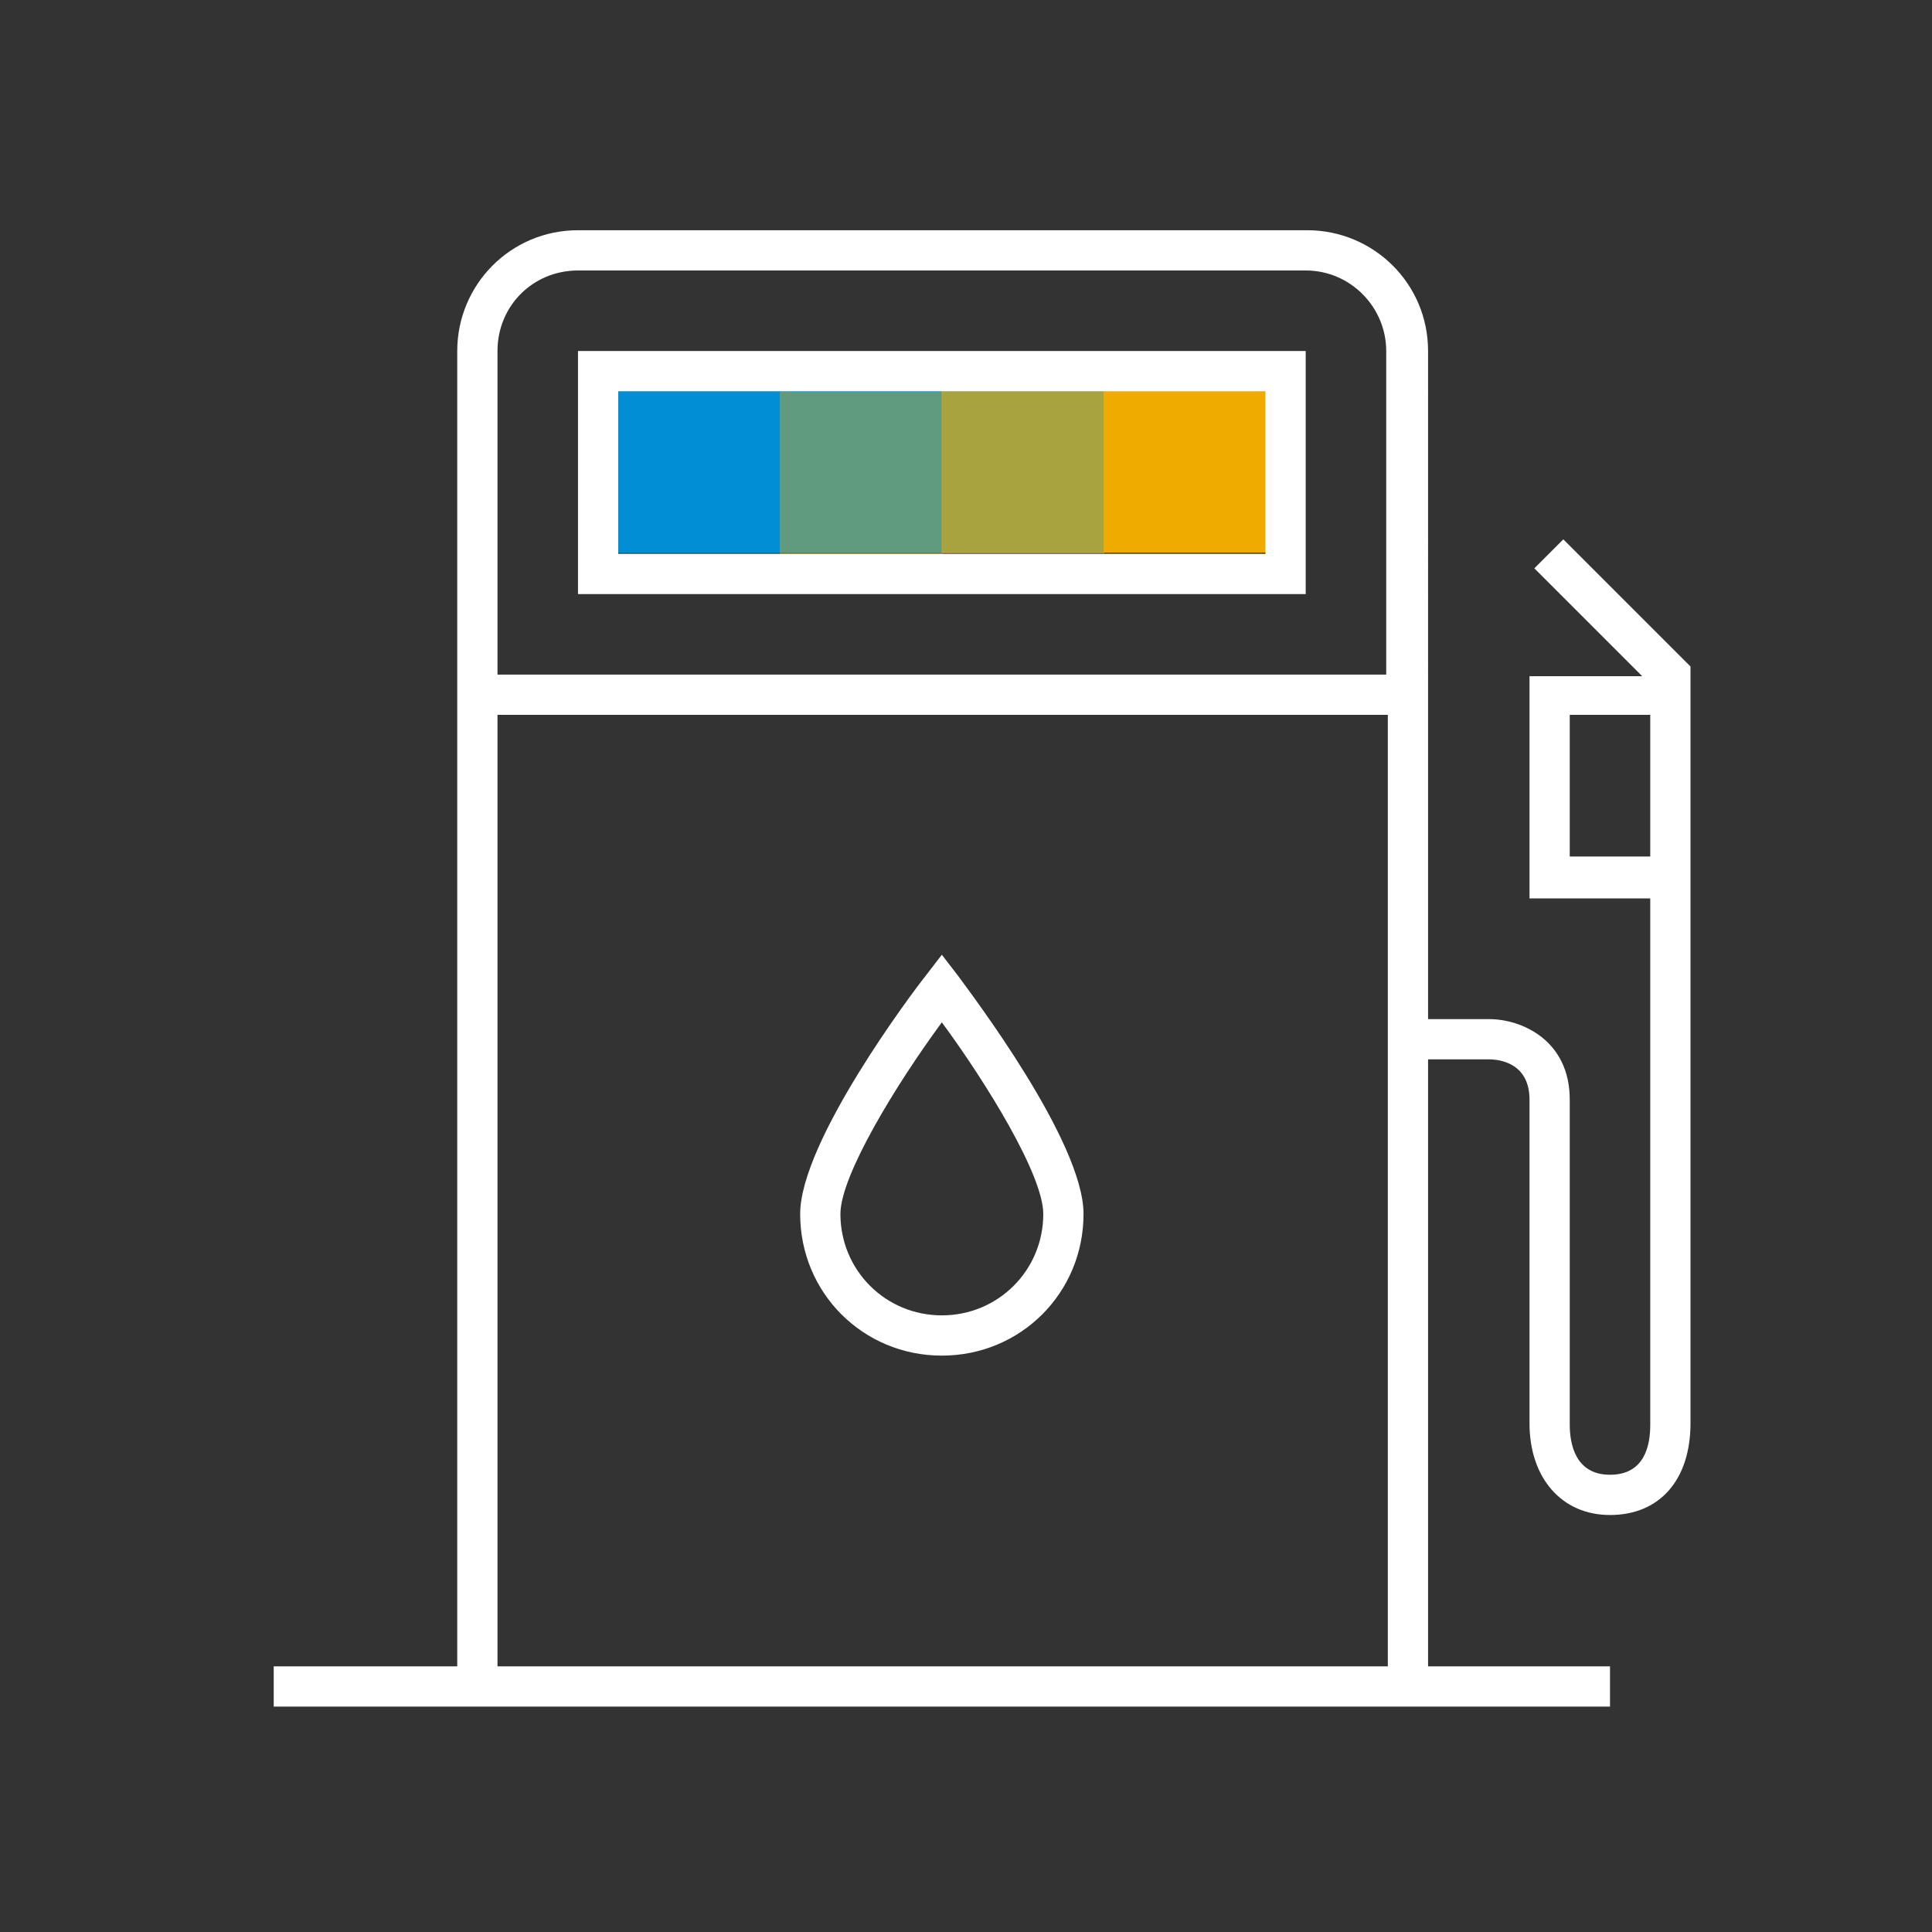<?xml version="1.0" encoding="utf-8"?>
<!-- Generator: Adobe Illustrator 21.0.2, SVG Export Plug-In . SVG Version: 6.00 Build 0)  -->
<svg version="1.1" id="Ebene_1" xmlns="http://www.w3.org/2000/svg" xmlns:xlink="http://www.w3.org/1999/xlink" x="0px" y="0px"
	 viewBox="0 0 120 120" style="enable-background:new 0 0 120 120;" xml:space="preserve">
<rect x="0" y="0" width="120" height="120" fill="#333333" stroke="none"/>
<style type="text/css">
	.st0{fill:#008FD3;}
	.st1{opacity:0.4;fill:#F0AB00;}
	.st2{opacity:0.7;fill:#F0AB00;}
	.st3{fill:#F0AB00;}
	.st4{fill:#FFFFFF;}
	.st5{fill:#970A82;}
	.st6{fill:#E35500;}
</style>
<g>
	<g>
		<path class="st0" d="M-210.4,29h-7.4h-14.8h-14.8h-7.4c-4.1,0-7.4,3.3-7.4,7.4v59c0,4.1,3.3,7.4,7.4,7.4h7.4h14.8h14.8h7.4
			c4.1,0,7.4-3.3,7.4-7.4v-59C-203,32.3-206.3,29-210.4,29z"/>
		<g>
			<rect x="-247.2" y="29" class="st1" width="14.8" height="73.8"/>
			<rect x="-232.5" y="29" class="st2" width="14.8" height="73.8"/>
			<path class="st3" d="M-210.4,29h-7.4v73.8h7.4c4.1,0,7.4-3.3,7.4-7.4v-59C-203,32.3-206.3,29-210.4,29z"/>
		</g>
	</g>
	<path class="st4" d="M-246,115c-2.7,0-4.9-2.2-4.9-4.9c0-2.7,2.2-4.9,4.9-4.9c2.7,0,4.9,2.2,4.9,4.9
		C-241.1,112.8-243.3,115-246,115z M-246,107.6c-1.4,0-2.5,1.1-2.5,2.5s1.1,2.5,2.5,2.5s2.5-1.1,2.5-2.5S-244.7,107.6-246,107.6z
		 M-219,115c-2.7,0-4.9-2.2-4.9-4.9c0-2.7,2.2-4.9,4.9-4.9c2.7,0,4.9,2.2,4.9,4.9C-214.1,112.8-216.3,115-219,115z M-219,107.6
		c-1.4,0-2.5,1.1-2.5,2.5s1.1,2.5,2.5,2.5s2.5-1.1,2.5-2.5S-217.6,107.6-219,107.6z M-244.8,38.8h-2.5v54.1h2.5V38.8z M-217.8,38.8
		h-2.5v54.1h2.5V38.8z M-247.2,14.2v4.9h6.1V29h2.5v-9.8h12.3V29h2.5v-9.8h6.1v-4.9H-247.2z"/>
</g>
<g>
	<path class="st5" d="M-57.3,51.8l0-23.9l-24-5.7l-24,5.7l0,23.9l24,9.9L-57.3,51.8z"/>
	<g>
		<polygon class="st3" points="-105.4,41.6 -95.6,45.3 -95.6,32.2 -105.4,29.1 		"/>
		<polygon class="st3" points="-105.4,51.8 -95.6,55.9 -95.6,47.3 -105.4,43.6 		"/>
		<polygon class="st3" points="-103.8,27.6 -94.9,30.5 -84.9,27.8 -94.3,25.4 		"/>
		<polygon class="st3" points="-81.3,22.3 -90.6,24.5 -81.4,26.9 -72.1,24.5 		"/>
	</g>
	<g>
		<polygon class="st2" points="-93.8,46 -82.3,50.3 -82.3,36.4 -93.8,32.8 		"/>
		<polygon class="st2" points="-81.3,28.8 -91.7,31.5 -81.5,34.8 -81.4,34.8 -71,31.5 		"/>
		<polygon class="st2" points="-93.8,56.6 -82.3,61.3 -82.3,52.3 -93.8,48 		"/>
	</g>
	<g>
		<polygon class="st1" points="-80.4,36.4 -80.4,50.3 -68.9,46 -68.9,32.8 		"/>
		<polygon class="st1" points="-80.4,61.3 -68.9,56.6 -68.9,48 -80.4,52.3 		"/>
	</g>
	<path class="st4" d="M-46.2,48.7l14.4-11.3l-21.9-5.6v1.9l17.9,4.5L-48.3,48l-5.4-1.6v1.9l2.8,0.8l-16.3,6.7v-8.6l9.8-3.7v-1.9
		l-9.8,3.7V32.2l9.8-3.1V28l-1.6-0.4l-8.9,2.9l-10-2.6l9.4-2.5l-3.7-0.9l-9.3,2.4l-9.3-2.4l-3.7,0.9l9.4,2.5l-10,2.6l-8.9-2.9
		l-1.6,0.4v1.1l9.8,3.1v13.1l-9.8-3.7v1.9l9.8,3.7v8.6l-16.3-6.7l2.8-0.8v-1.9l-5.4,1.6l-12.5-9.8l17.9-4.5v-1.9l-21.9,5.6
		l14.4,11.3l-20.2,5.9l21.2,10.9v26l34.1,15.5l34.1-15.5v-26L-26,54.6L-46.2,48.7z M-80.4,50.3V36.4l11.5-3.7V46L-80.4,50.3z
		 M-68.9,48v8.7l-11.5,4.7v-9.1L-68.9,48z M-81.3,28.8l10.3,2.7l-10.3,3.3l-0.2,0l-10.2-3.3L-81.3,28.8z M-93.8,32.8l11.5,3.7v13.9
		L-93.8,46V32.8z M-93.8,48l11.5,4.3v9.1l-11.5-4.7V48z M-131.9,55.1l17.1-5l0,0l0.1,0l30.9,12.7l-18.6,7.5L-131.9,55.1z
		 M-113.7,90.4V66.4l11.3,5.8l20.1-8.2v40.6L-113.7,90.4z M-49,90.4l-31.4,14.2V64l20.1,8.2l11.3-5.8V90.4z M-60.4,70.2L-79,62.7
		L-48.1,50l0.1,0l0,0l17.1,5L-60.4,70.2z"/>
</g>
<g>
	<g>
		
			<rect x="53.5" y="9.2" transform="matrix(6.123234e-17 -1 1 6.123234e-17 29.162 87.838)" class="st0" width="10.1" height="40.2"/>
		<g>
			
				<rect x="48.4" y="24.3" transform="matrix(6.123234e-17 -1 1 6.123234e-17 24.135 82.811)" class="st1" width="10.1" height="10.1"/>
			
				<rect x="68.6" y="24.3" transform="matrix(6.123234e-17 -1 1 6.123234e-17 44.243 102.919)" class="st3" width="10.1" height="10.1"/>
			
				<rect x="58.5" y="24.3" transform="matrix(6.123234e-17 -1 1 6.123234e-17 34.189 92.865)" class="st2" width="10.1" height="10.1"/>
		</g>
	</g>
	<path class="st4" d="M81.1,21.8H35.9v15.1h45.2V21.8z M78.6,34.4H38.4V24.3h40.2V34.4z M59.5,60.6l-1-1.3l-1,1.3
		c-0.8,1-7.8,10.3-7.8,14.8c0,4.9,3.9,8.8,8.8,8.8s8.8-3.9,8.8-8.8C67.3,70.9,60.3,61.7,59.5,60.6z M58.5,81.7
		c-3.5,0-6.3-2.8-6.3-6.3c0-2.4,3.5-8.1,6.3-11.9c2.8,3.8,6.3,9.5,6.3,11.9C64.8,78.9,62,81.7,58.5,81.7z M97.1,33.5l-1.8,1.8
		l6.7,6.7h-7v13.8h7.5v32.7c0,1.2-0.3,3.1-2.5,3.1s-2.5-2-2.5-3.1V68.3c0-3.7-3-5-5-5h-3.8V21.8c0-4.2-3.4-7.5-7.5-7.5H35.9
		c-4.2,0-7.5,3.4-7.5,7.5v81.7H17v2.5H100v-2.5H88.7V65.8h3.8c0.6,0,2.5,0.2,2.5,2.5v20.1c0,3.4,2,5.7,5,5.7c3.1,0,5-2.2,5-5.7V55.7
		V44.4v-2.5v-0.5L97.1,33.5z M35.9,16.8h45.2c2.8,0,5,2.3,5,5v20.1H30.9V21.8C30.9,19,33.1,16.8,35.9,16.8z M30.9,103.5V44.4h55.3
		v59.1H30.9z M102.5,53.2h-5v-8.8h5V53.2z"/>
</g>
<g>
	<path class="st4" d="M254.4,68.1l-29.7,3.2V48l9.1-1.1l8.7-8.2l12.2-1.6l-0.3-1.9l-12.8,1.7l-8.6,8.2l-8.2,1v-20V25L191,21l-31.6,4
		v73l31.6-4l33.7,4V73.3l29.9-3.3L254.4,68.1z M209.3,71.2l13.5,1.6V81l-13.5-1.5V71.2z M209.3,69.3v-23l13.5,1.6v23L209.3,69.3z
		 M190.1,92.2l-11.5,1.4v-23l11.5-1.5V92.2z M207.4,44.1l-15.4-1.8V23.1l9.6,1.1v9.9l5.8,5.8V44.1z M190.1,67.2l-11.5,1.5v-7.4
		c1.8-0.3,3.1-1.9,3.1-3.8c0-2.1-1.7-3.8-3.8-3.8c-2.1,0-3.8,1.7-3.8,3.8c0,1.7,1.1,3.1,2.6,3.6v8.3l-15.4,15.1V35.1l11.2,11.3
		l17.6-2.2V67.2z M177.9,59.4c-1.1,0-1.9-0.9-1.9-1.9c0-1.1,0.9-1.9,1.9-1.9c1.1,0,1.9,0.9,1.9,1.9
		C179.8,58.6,178.9,59.4,177.9,59.4z M192.1,44.2l15.4,1.8v23l-15.4-1.8V44.2z M222.8,45.9l-13.5-1.6v-5.2l-5.8-5.8v-8.9l19.2,2.3
		V45.9z M190.1,23v19.2l-16.9,2.1l-11.9-12v-5.7L190.1,23z M161.3,87.1L161.3,87.1l15.4-15v21.8l-15.4,1.9V87.1z M192.1,92.2v-23
		l15.4,1.8v10.2l15.4,1.7v12.9L192.1,92.2z"/>
	<g>
		<polygon class="st6" points="255.5,94 224.7,97.9 224.7,24.9 255.5,21.2 		"/>
		<g>
			<polygon class="st1" points="255.5,57.6 224.7,61.2 224.7,43 255.5,39.4 			"/>
			<polygon class="st2" points="255.5,75.8 224.7,79.4 224.7,61.2 255.5,57.6 			"/>
			<polygon class="st3" points="255.5,94 224.7,97.9 224.7,79.4 255.5,75.8 			"/>
		</g>
	</g>
</g>
</svg>
